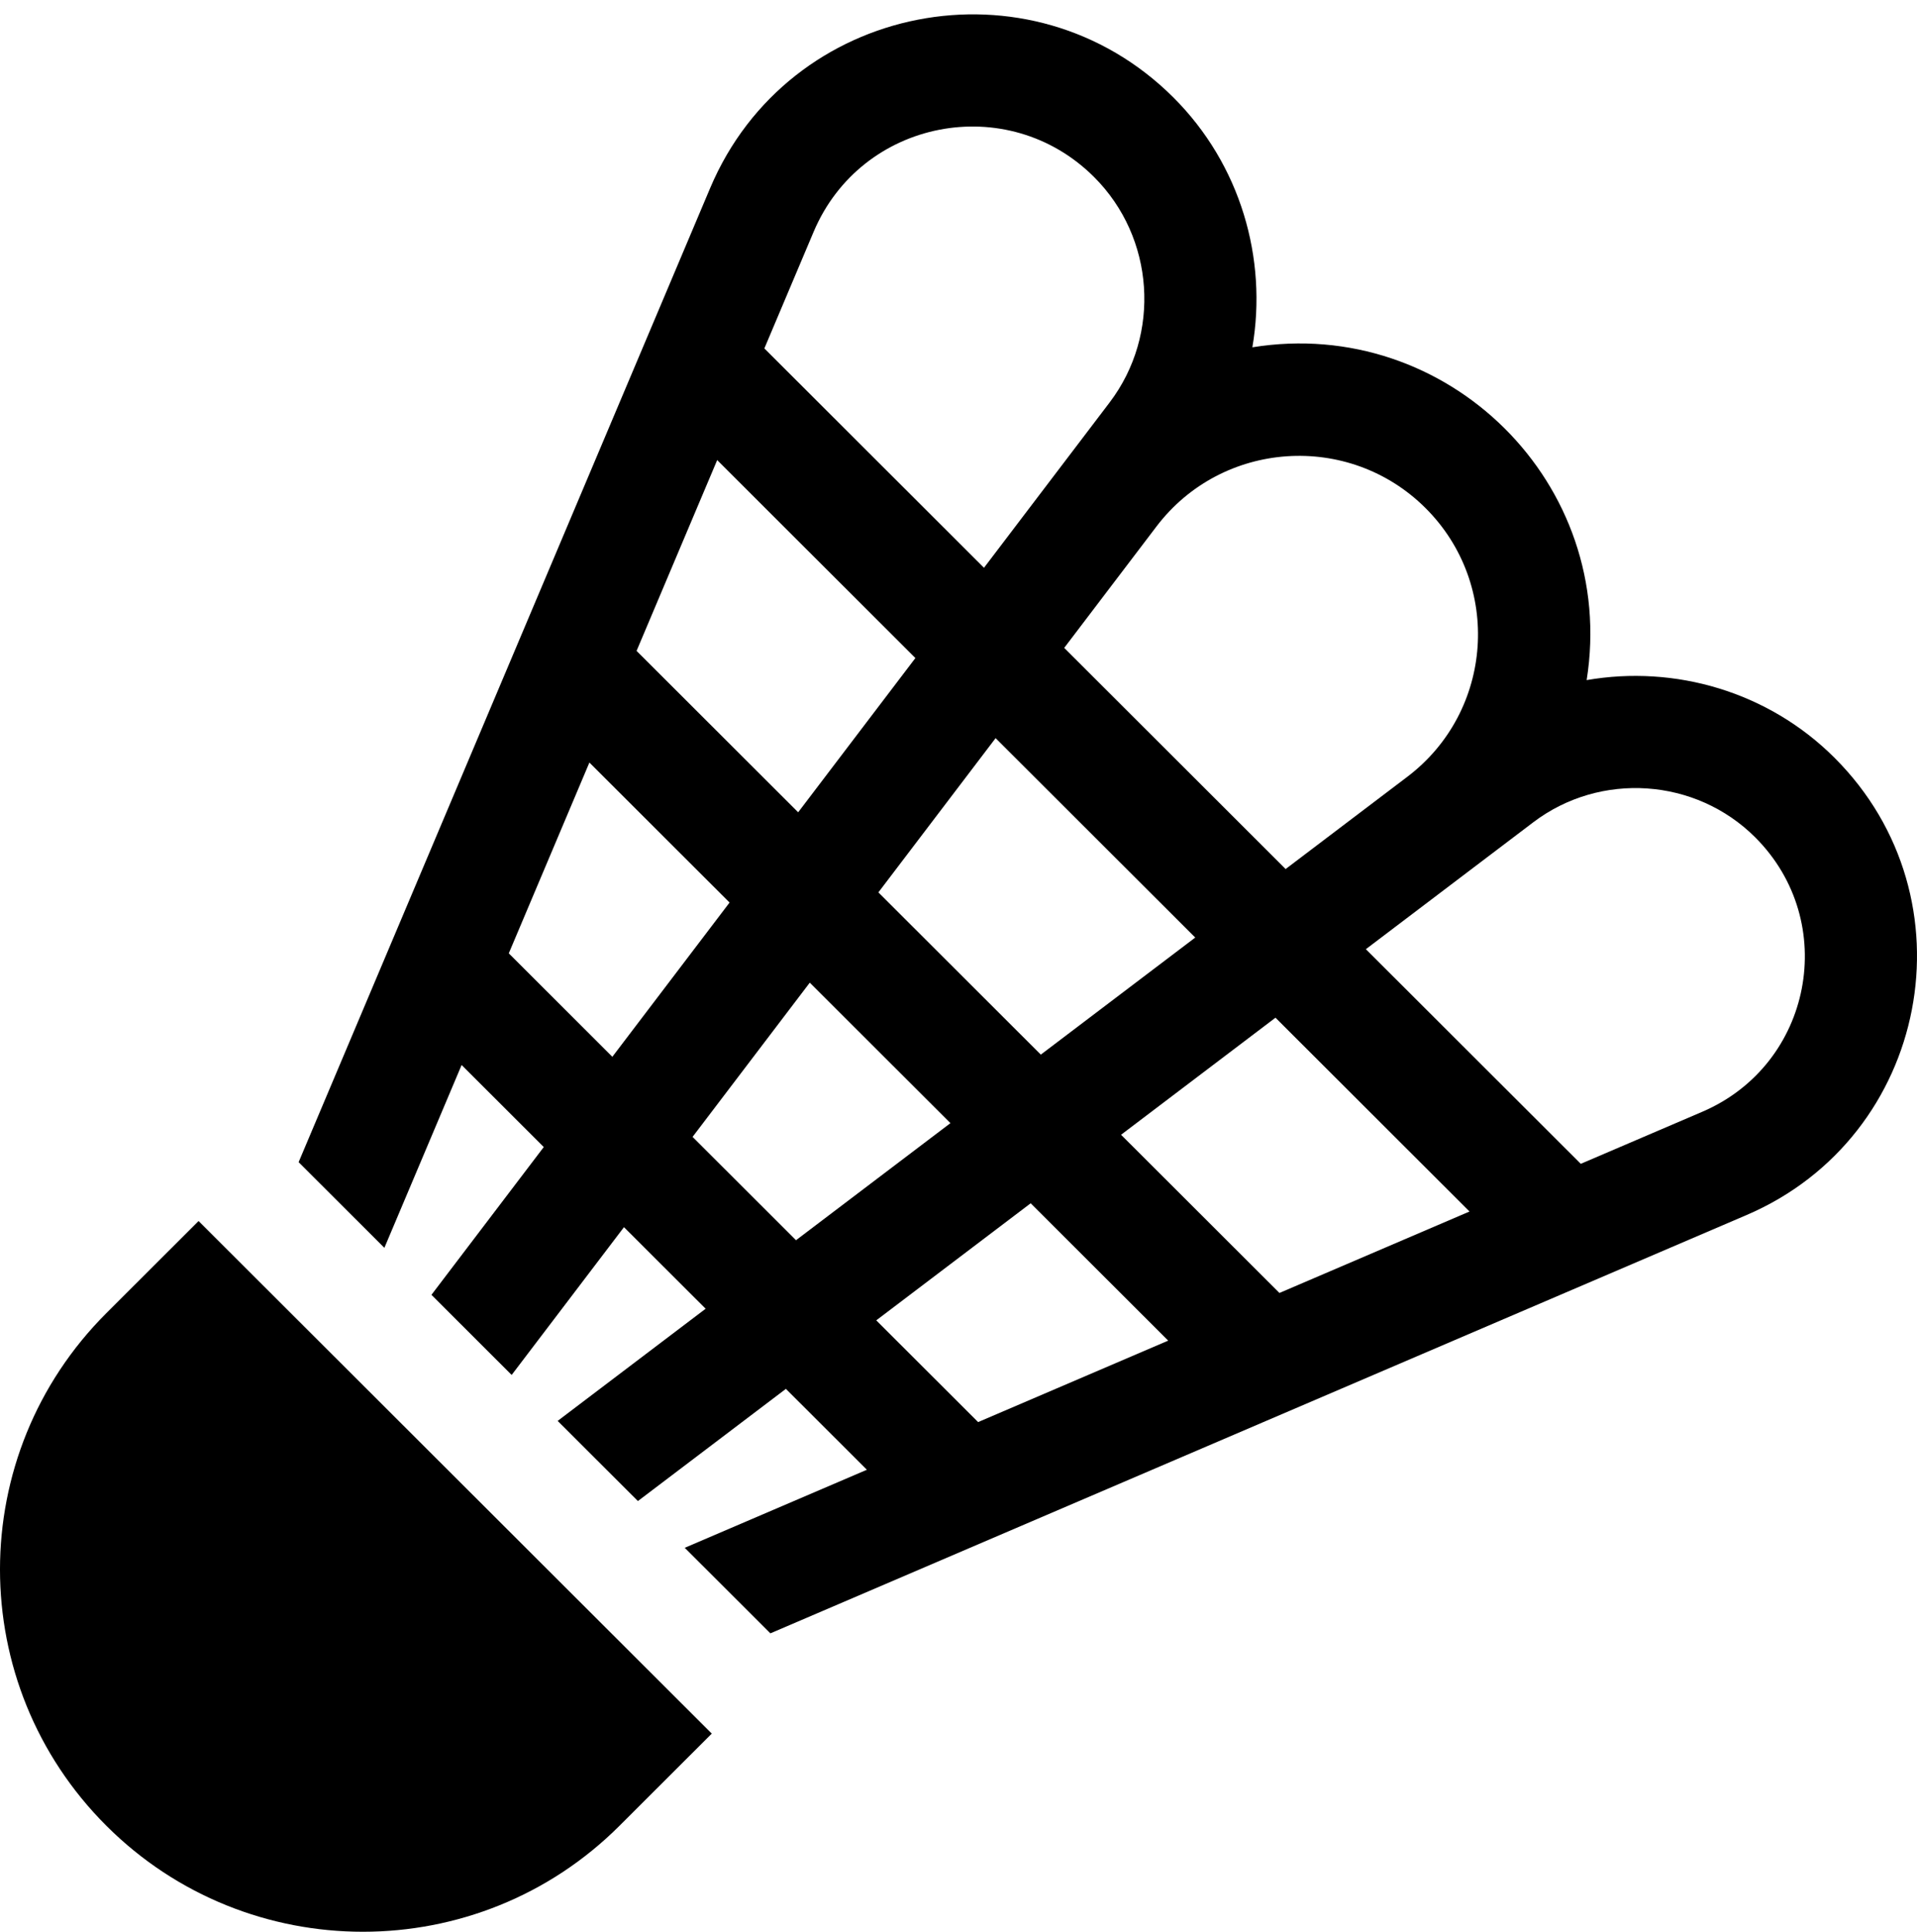 <?xml version="1.0" encoding="utf-8"?>
<!-- Generator: Adobe Illustrator 16.0.0, SVG Export Plug-In . SVG Version: 6.00 Build 0)  -->
<!DOCTYPE svg PUBLIC "-//W3C//DTD SVG 1.1//EN" "http://www.w3.org/Graphics/SVG/1.1/DTD/svg11.dtd">
<svg version="1.1" id="Layer_1" xmlns="http://www.w3.org/2000/svg" xmlns:xlink="http://www.w3.org/1999/xlink" x="0px" y="0px" viewBox="0 0 512 515.829"
	 style="enable-background:new 0 0 512 515.829;" xml:space="preserve">
<path d="M53.036,326.047l-24.621,24.584
	c-37.886,37.83-37.889,99.069,0,136.902c37.781,37.726,99.253,37.727,137.035,0
	l24.655-24.618L53.036,326.047z"/>
<path d="M489.979,202.354c-17.757-17.731-42.712-24.832-66.208-20.75
	c8.327-52.453-37.167-97.313-89.283-88.865c4.056-23.678-3.149-48.794-21.062-66.683
	C275.321-11.991,210.645,0.597,189.672,50.222L79.756,310.33l22.905,22.87
	l20.629-48.816l21.939,21.906l-29.997,39.463l21.424,21.394l29.997-39.463
	l21.811,21.778l-39.52,29.954l21.433,21.402l39.52-29.954l21.631,21.599
	l-48.646,20.841l22.874,22.841l260.716-111.696
	C515.272,303.54,527.575,239.89,489.979,202.354z M380.766,135.7
	c20.477,20.446,18.152,54.253-4.9,71.724
	c-6.309,4.782-26.148,19.819-32.497,24.63l-59.138-59.051
	c12.473-16.408,12.105-15.925,24.646-32.424
	C326.393,117.55,360.287,115.25,380.766,135.7z M319.23,250.349l-41.245,31.261
	l-43.383-43.32l31.307-41.186L319.23,250.349z M217.306,61.903
	c12.717-30.095,51.796-37.71,74.923-14.614
	c16.165,16.141,17.934,42.024,4.113,60.205
	c-14.497,19.072-5.785,7.609-33.536,44.117l-58.657-58.573L217.306,61.903z
	 M191.549,122.854l52.937,52.859l-31.307,41.186l-43.16-43.097L191.549,122.854z
	 M163.55,282.188l-27.661-27.622l21.53-50.948l37.438,37.382L163.55,282.188z
	 M212.601,331.167l-27.627-27.588l31.307-41.186l37.566,37.512L212.601,331.167z
	 M261.237,379.732l-27.204-27.165l41.245-31.261l36.729,36.675L261.237,379.732z
	 M341.719,345.251l-42.303-42.24l41.246-31.261l51.826,51.751L341.719,345.251z
	 M454.657,296.868l-32.455,13.904l-57.4-57.316
	c26.497-20.083,19.09-14.47,44.727-33.899
	c17.896-13.564,43.37-11.831,59.255,4.031
	C491.401,246.169,484.05,284.274,454.657,296.868z"/>
</svg>

